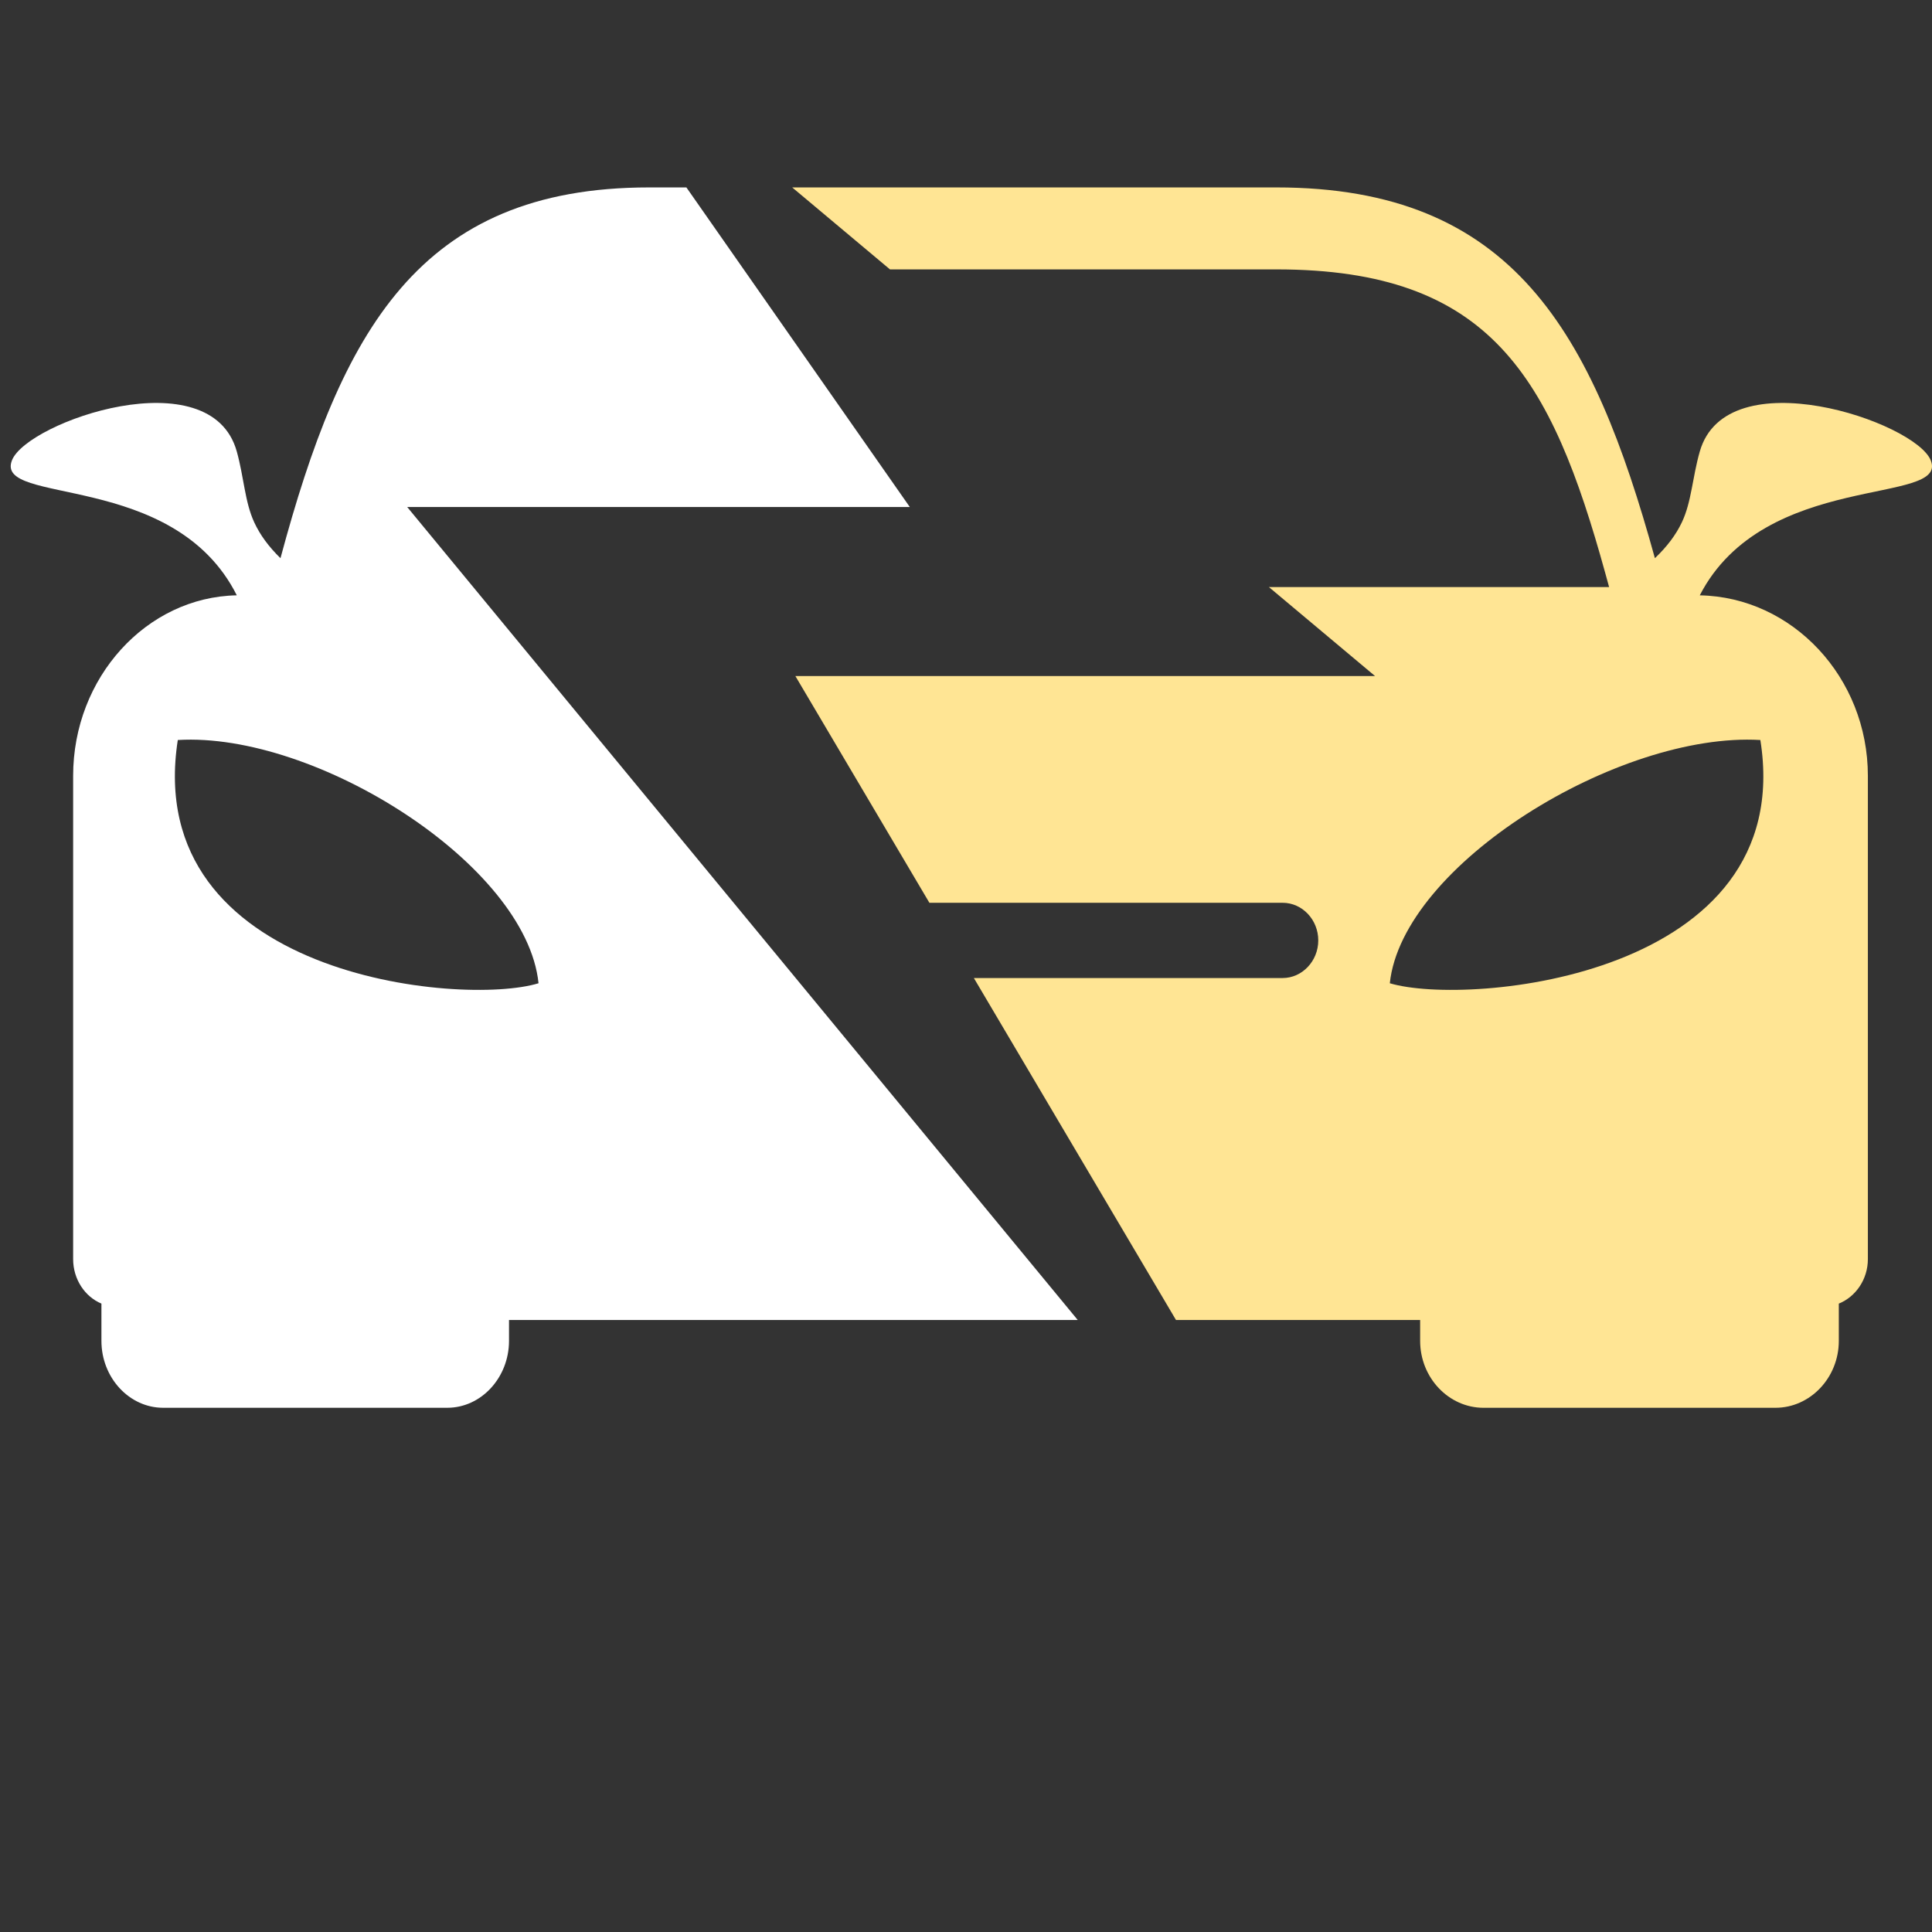 <?xml version="1.0" encoding="utf-8"?>
<!-- Generator: Adobe Illustrator 27.0.1, SVG Export Plug-In . SVG Version: 6.00 Build 0)  -->
<svg version="1.0" id="Layer_1" xmlns="http://www.w3.org/2000/svg" xmlns:xlink="http://www.w3.org/1999/xlink" x="0px" y="0px"
	 viewBox="0 0 1199.99 1199.99" style="enable-background:new 0 0 1199.99 1199.99;" xml:space="preserve">
<rect x="0" y="0" width="1199.99" height="1199.99" fill="#333333" stroke="none"/>
<style type="text/css">
	.st0{fill-rule:evenodd;clip-rule:evenodd;fill:#FFE594;}
	.st1{fill-rule:evenodd;clip-rule:evenodd;fill:#FFFFFF;}
</style>
<path class="st0" d="M863.23,610.71c7.77-73.69,142.13-156.24,230.15-151.08C1116.76,606.71,912.19,625.37,863.23,610.71
	 M1027.88,346.7c7.53-7.17,13.01-14.41,16.77-22.33c6.02-12.7,6.48-27.71,11.1-43.9c16.59-58.21,133.65-18.53,143.43,5.38
	c11.61,28.4-103.25,6.04-143.43,83.92c57.62,1.06,104.41,51.05,104.41,112.11c0,100.06,0,200.12,0,300.17
	c0,12.55-7.51,23.37-18.05,27.64v23.16c0,22.81-17.71,41.55-39.37,41.55H921.45c-21.66,0-39.38-18.7-39.38-41.55v-12.98h-58.73
	h-92.91l-125.55-212.4h191.78c12.09,0,22.13-10.49,22.13-23.37v-0.02c0-12.86-9.95-23.35-22.13-23.35h-219.4l-83.25-140.84h360.04
	l-65.9-55.24h211.29l-2.34-8.51c-33.7-122.06-71.14-188.82-204.35-188.82H552.77l-60.72-50.91h300.71
	C939.86,116.41,989.08,206.17,1027.88,346.7z"/>
<path class="st1" d="M334.49,610.71c-7.57-73.69-138.36-156.24-224.06-151.08C87.67,606.71,286.82,625.37,334.49,610.71
	 M669.39,819.86H373.33h-57.18v12.98c0,22.78-17.25,41.55-38.33,41.55H101.34c-21.08,0-38.34-18.7-38.34-41.55v-23.16
	c-10.26-4.27-17.57-15.08-17.57-27.64c0-100.05,0-200.12,0-300.17c0-61.06,45.56-111.05,101.65-112.11
	C107.96,291.89-3.86,314.25,7.45,285.85c9.52-23.91,123.48-63.6,139.63-5.38c4.49,16.19,4.95,31.2,10.8,43.9
	c3.66,7.92,9,15.16,16.33,22.33c37.77-140.52,85.69-230.29,228.9-230.29h23.22L565.08,314.9H252.91L669.39,819.86z"/>
</svg>
